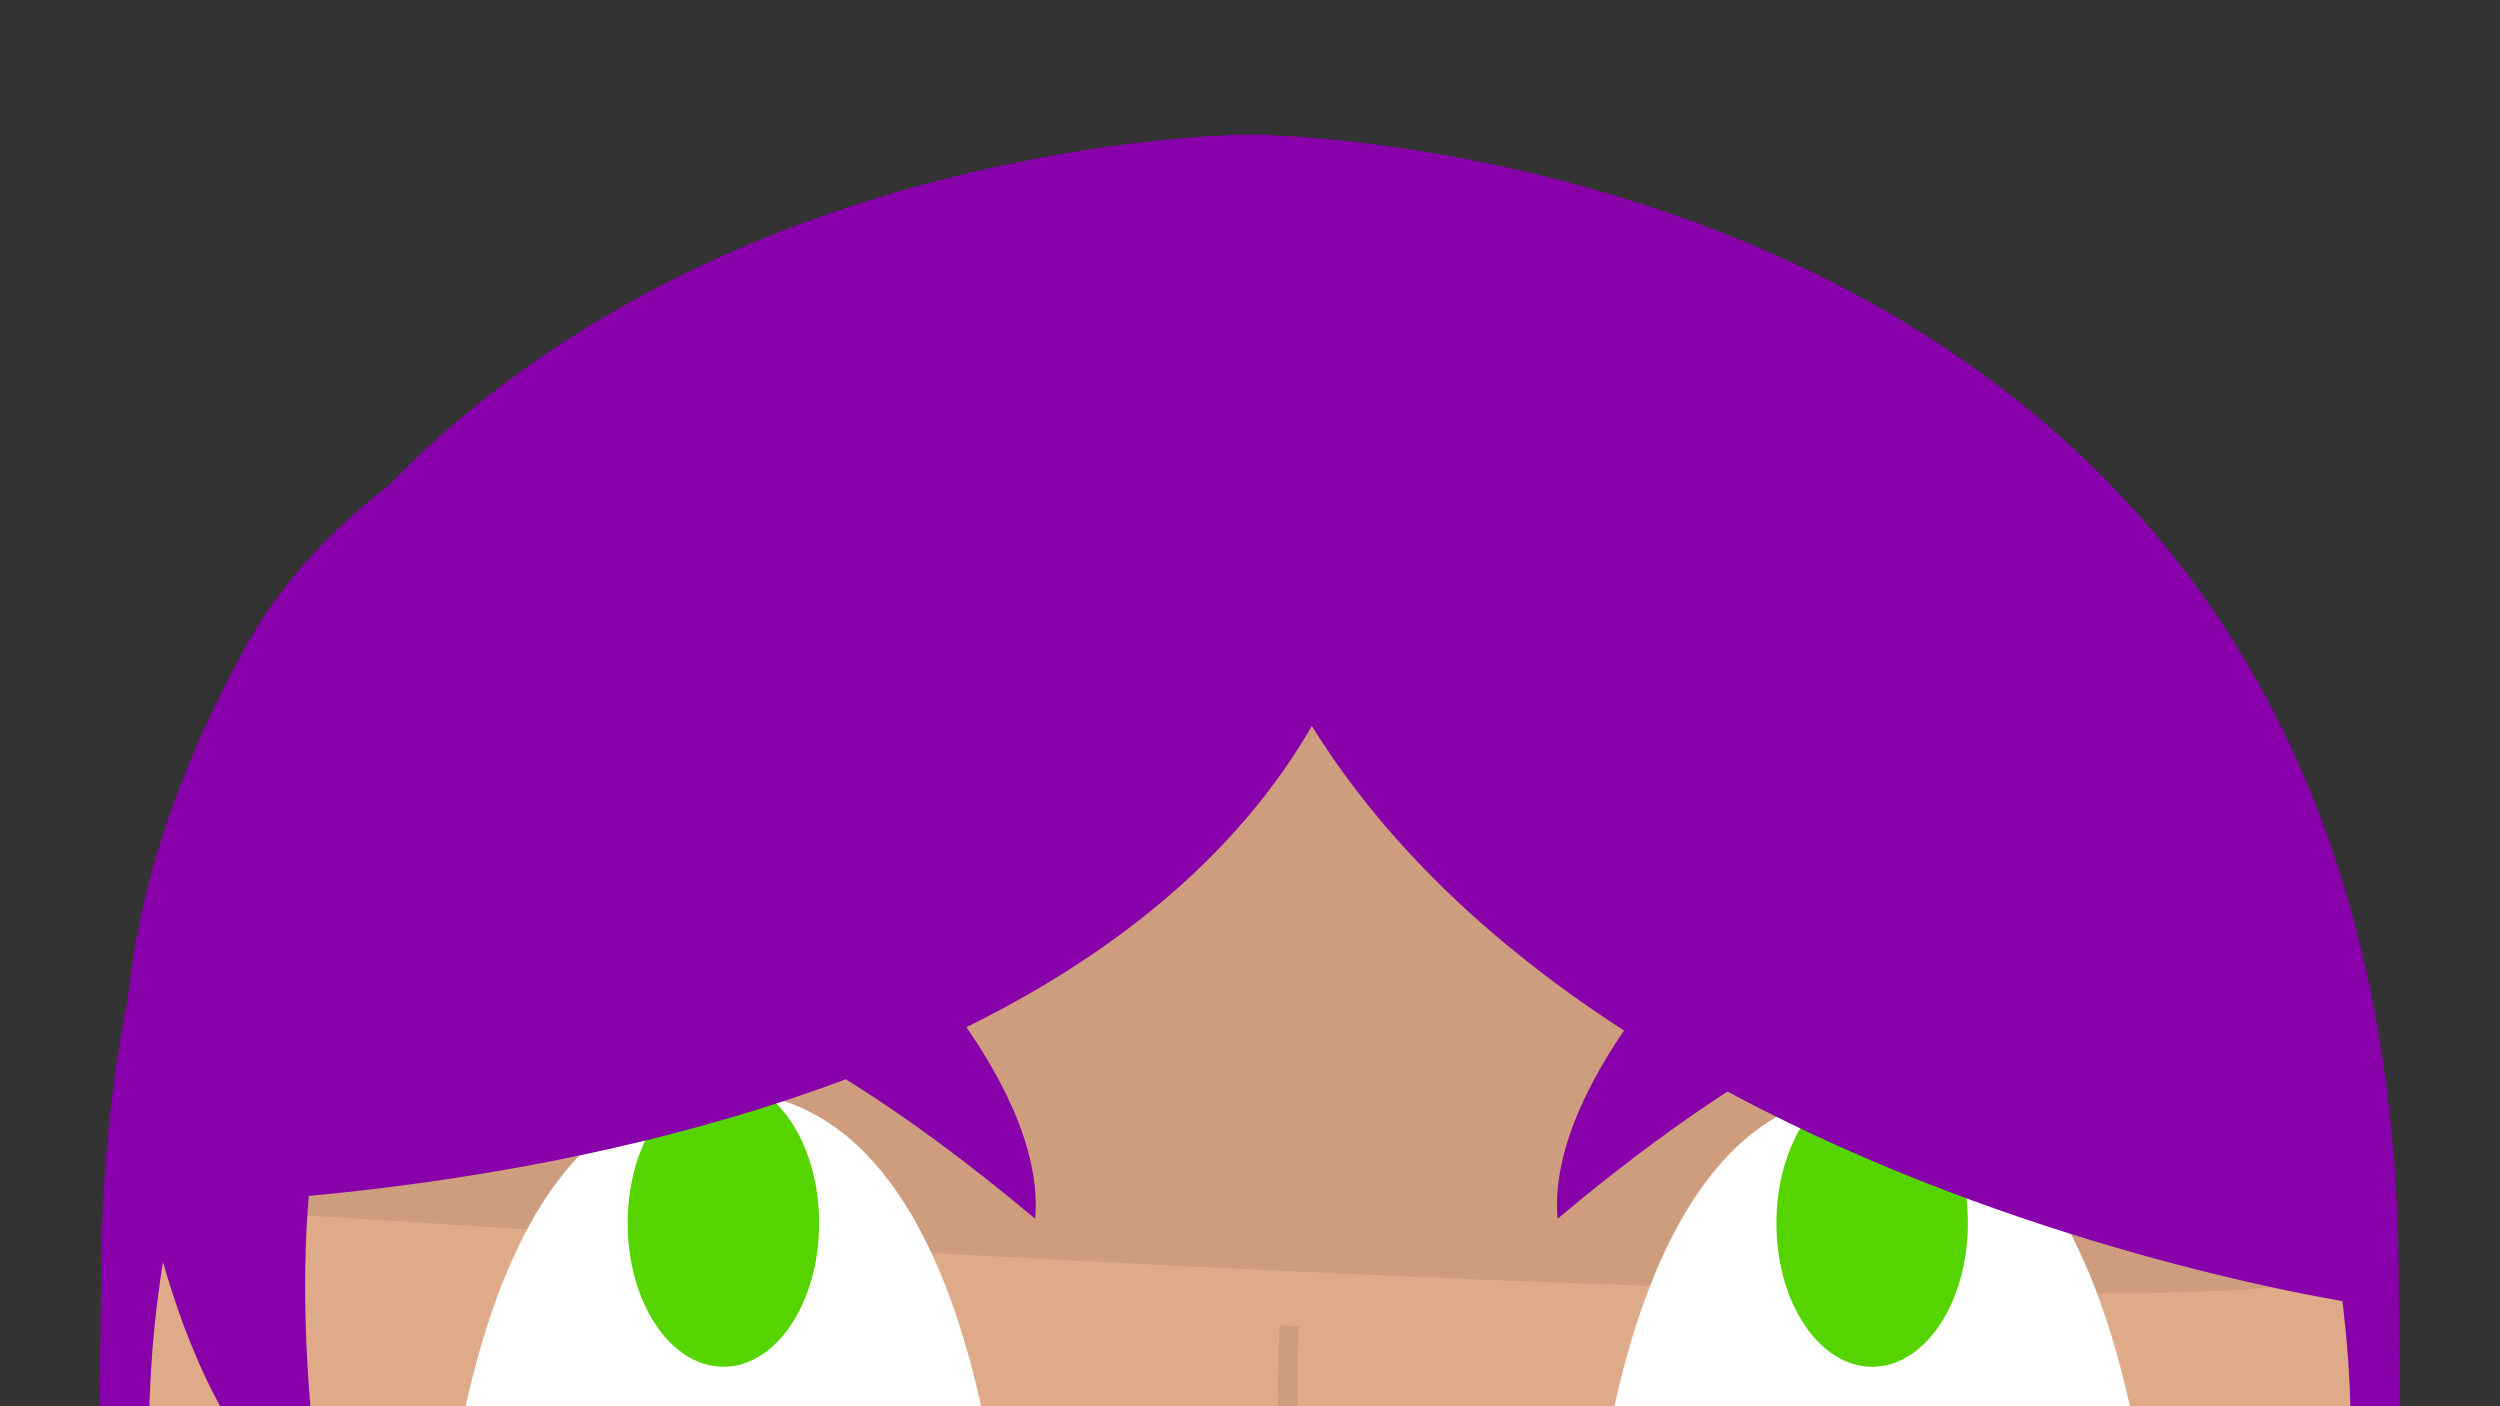 <?xml version="1.0" encoding="UTF-8" standalone="no"?>
<!-- Created with Inkscape (http://www.inkscape.org/) -->

<svg
   xmlns:dc="http://purl.org/dc/elements/1.1/"
   xmlns:cc="http://creativecommons.org/ns#"
   xmlns:rdf="http://www.w3.org/1999/02/22-rdf-syntax-ns#"
   xmlns:svg="http://www.w3.org/2000/svg"
   xmlns="http://www.w3.org/2000/svg"
   xmlns:sodipodi="http://sodipodi.sourceforge.net/DTD/sodipodi-0.dtd"
   xmlns:inkscape="http://www.inkscape.org/namespaces/inkscape"
   width="1920"
   height="1080"
   viewBox="0 0 508 285.75"
   version="1.1"
   id="svg8"
   inkscape:version="0.92+devel unknown"
   sodipodi:docname="ann chibi look up.svg"
   inkscape:export-filename="/home/mbrickn/Projects/OO/game/images/characters/chibi ann.png"
   inkscape:export-xdpi="90"
   inkscape:export-ydpi="90">
  <rect x="0" y="0" width="508" height="285.75" fill="#333333" stroke="none"/>
  <title
     id="title4287">Ann Chibi Looking Up</title>
  <defs
     id="defs2" />
  <sodipodi:namedview
     id="base"
     pagecolor="#ffffff"
     bordercolor="#666666"
     borderopacity="1.0"
     inkscape:pageopacity="0.0"
     inkscape:pageshadow="2"
     inkscape:zoom="0.24748738"
     inkscape:cx="1925.826"
     inkscape:cy="-247.92907"
     inkscape:document-units="mm"
     inkscape:current-layer="layer1"
     showgrid="false"
     inkscape:window-width="1920"
     inkscape:window-height="1016"
     inkscape:window-x="0"
     inkscape:window-y="0"
     inkscape:window-maximized="1"
     fit-margin-top="0"
     fit-margin-left="0"
     fit-margin-right="0"
     fit-margin-bottom="0"
     units="px"
     inkscape:document-rotation="0">
    <inkscape:grid
       type="xygrid"
       id="grid10"
       originx="-65.484"
       originy="-46.167" />
  </sodipodi:namedview>
  <g
     inkscape:groupmode="layer"
     id="layer3"
     inkscape:label="Legs"
     transform="translate(-65.484,34.917)" />
  <g
     inkscape:groupmode="layer"
     id="layer2"
     inkscape:label="Body"
     transform="translate(-65.484,34.917)" />
  <g
     inkscape:label="Head"
     inkscape:groupmode="layer"
     id="layer1"
     transform="translate(-65.484,34.917)">
    <g
       id="g4319"
       transform="matrix(14.704,0,0,14.704,-915.745,-3032.472)">
      <path
         inkscape:connector-curvature="0"
         id="path4498"
         d="m 84.005,205.719 c 0,0 -15.875,0 -15.875,15.875 -0.094,6.662 0,6.615 0,6.615 0,0 0,2.646 -2.646,2.646 0,0 0,3.969 3.969,3.969 h 1.323 26.458 1.323 c 3.969,0 3.969,-3.969 3.969,-3.969 -2.646,0 -2.646,-2.646 -2.646,-2.646 0,0 0.095,0.047 0,-6.615 0,-15.875 -15.875,-15.875 -15.875,-15.875 z"
         style="fill:#8800aa;stroke:none;stroke-width:0.265px;stroke-linecap:butt;stroke-linejoin:miter;stroke-opacity:1" />
      <circle
         style="fill:#deaa87;stroke-width:0.265"
         r="15.214"
         cy="223.72"
         cx="84.005"
         id="path14" />
      <path
         inkscape:connector-curvature="0"
         id="path4517"
         d="m 68.792,220.511 c 0,0 27.781,1.924 30.427,0.962 -4.004,-6.859 -13.229,-11.545 -13.229,-11.545 l -7.938,0.962 -7.938,6.735 z"
         style="fill:#cd9d7d;fill-opacity:1;stroke:none;stroke-width:0.226px;stroke-linecap:butt;stroke-linejoin:miter;stroke-opacity:1" />
      <path
         sodipodi:nodetypes="cscsc"
         inkscape:connector-curvature="0"
         id="path4507"
         d="m 72.76,226.885 c 0,0 -10e-7,-0.756 3.969,-0.756 3.969,0 3.969,0.756 3.969,0.756 0,0 -6e-6,-7.938 -3.969,-7.938 -3.969,0 -3.969,7.938 -3.969,7.938 z"
         style="fill:#ffffff;fill-opacity:1;stroke:none;stroke-width:0.265px;stroke-linecap:butt;stroke-linejoin:miter;stroke-opacity:1" />
      <ellipse
         ry="1.984"
         rx="1.323"
         cy="220.764"
         cx="76.729"
         id="path4513"
         style="fill:#55d400;fill-opacity:1;stroke:none;stroke-width:0.265;stroke-miterlimit:4;stroke-dasharray:none" />
      <path
         sodipodi:nodetypes="ccscsc"
         inkscape:connector-curvature="0"
         id="path4501"
         d="m 68.792,220.511 c 0,0 16.725,1e-5 17.198,-10.583 -0.57,-0.501 -0.621,-1.399 -1.142,-1.998 -0.515,-0.593 -1.504,-0.888 -1.504,-0.888 0,0 -10.364,0.564 -13.229,5.773 -2.646,4.811 -1.323,7.697 -1.323,7.697 z"
         style="fill:#8800aa;fill-opacity:1;stroke:none;stroke-width:0.226;stroke-linecap:butt;stroke-linejoin:miter;stroke-miterlimit:4;stroke-dasharray:none;stroke-opacity:1" />
      <path
         style="fill:#ffffff;fill-opacity:1;stroke:none;stroke-width:0.265px;stroke-linecap:butt;stroke-linejoin:miter;stroke-opacity:1"
         d="m 88.635,226.885 c 0,0 -10e-7,-0.756 3.969,-0.756 3.969,0 3.969,0.756 3.969,0.756 0,0 -6e-6,-7.938 -3.969,-7.938 -3.969,0 -3.969,7.938 -3.969,7.938 z"
         id="path4533"
         inkscape:connector-curvature="0"
         sodipodi:nodetypes="cscsc" />
      <ellipse
         style="fill:#55d400;fill-opacity:1;stroke:none;stroke-width:0.265;stroke-miterlimit:4;stroke-dasharray:none"
         id="ellipse4535"
         cx="92.604"
         cy="220.764"
         rx="1.323"
         ry="1.984" />
      <path
         style="fill:#8800aa;fill-opacity:1;stroke:none;stroke-width:0.226;stroke-linecap:butt;stroke-linejoin:miter;stroke-miterlimit:4;stroke-dasharray:none;stroke-opacity:1"
         d="m 99.219,221.858 c 0,0 -15.403,-2.309 -15.875,-12.892 1.134,-0.996 1.323,-0.962 1.323,-0.962 0,0 10.364,0.564 13.229,5.773 2.646,4.811 1.323,8.082 1.323,8.082 z"
         id="path4503"
         inkscape:connector-curvature="0"
         sodipodi:nodetypes="cccsc" />
      <path
         inkscape:connector-curvature="0"
         id="path4511"
         d="m 74.083,228.208 c 0,0 0,1.323 9.26,1.323 9.26,0 9.26,-1.323 9.26,-1.323 0,0 -2.646,7.938 -9.26,7.938 -6.615,0 -9.26,-7.938 -9.26,-7.938 z"
         style="fill:#ff5555;stroke:none;stroke-width:0.265px;stroke-linecap:butt;stroke-linejoin:miter;stroke-opacity:1" />
      <path
         sodipodi:nodetypes="cccc"
         inkscape:connector-curvature="0"
         id="path4525"
         d="m 88.286,229.344 c 0,0 0.151,0.405 -0.15,0.914 1.32,0.092 1.131,-1.005 1.131,-1.005 z"
         style="fill:#ffffff;fill-opacity:1;stroke:none;stroke-width:0.22px;stroke-linecap:butt;stroke-linejoin:miter;stroke-opacity:1" />
      <path
         transform="scale(0.265)"
         inkscape:connector-curvature="0"
         id="path4542"
         d="m 280,862.52 c 0,0 0.008,0.097 0.094,0.254 C 280.082,862.738 280,862.52 280,862.52 Z m 0.094,0.254 c 0.376,1.092 6.505,18.399 20.717,26.127 a 9.407,22.16 78.459 0 1 19.23,-10.395 9.407,22.16 78.459 0 1 20.24,1.02 c 6.438,-7.739 9.367,-16.003 9.625,-16.752 -0.551,1.009 -4.627,4.746 -34.906,4.746 -30.279,0 -34.355,-3.737 -34.906,-4.746 z m 69.812,0 c 0.086,-0.157 0.094,-0.254 0.094,-0.254 0,0 -0.082,0.218 -0.094,0.254 z"
         style="fill:#2b0000;stroke:none;stroke-width:1px;stroke-linecap:butt;stroke-linejoin:miter;stroke-opacity:1" />
      <path
         inkscape:connector-curvature="0"
         id="path4495"
         d="m 68.792,220.511 c 0,0 0.645,3.437 2.404,4.336 -0.697,-4.93 0.302,-6.675 0.302,-6.675 z"
         style="fill:#8800aa;fill-opacity:1;stroke:none;stroke-width:0.265px;stroke-linecap:butt;stroke-linejoin:miter;stroke-opacity:1" />
      <path
         style="fill:#8800aa;fill-opacity:1;stroke:none;stroke-width:0.265px;stroke-linecap:butt;stroke-linejoin:miter;stroke-opacity:1"
         d="m 78.637,216.364 c 0,0 2.571,2.37 2.4,4.338 -3.81,-3.206 -5.818,-3.285 -5.818,-3.285 z"
         id="path4497"
         inkscape:connector-curvature="0" />
      <path
         inkscape:connector-curvature="0"
         id="path4499"
         d="m 90.657,216.364 c 0,0 -2.571,2.37 -2.4,4.338 3.81,-3.206 5.818,-3.285 5.818,-3.285 z"
         style="fill:#8800aa;fill-opacity:1;stroke:none;stroke-width:0.265px;stroke-linecap:butt;stroke-linejoin:miter;stroke-opacity:1" />
      <path
         inkscape:connector-curvature="0"
         id="path4509"
         d="m 84.549,222.184 c 0,0 -0.213,3.638 0.661,4.016 -1.347,1.016 -2.079,0.874 -2.079,0.874"
         style="fill:none;stroke:#cd9d7d;stroke-width:0.265px;stroke-linecap:butt;stroke-linejoin:miter;stroke-opacity:1" />
      <circle
         r="1.181"
         cy="230.169"
         cx="95.203"
         id="path4512"
         style="fill:#8800aa;fill-opacity:0.1;stroke:none;stroke-width:0.265;stroke-miterlimit:4;stroke-dasharray:none;stroke-opacity:1" />
      <circle
         style="fill:#8800aa;fill-opacity:0.1;stroke:none;stroke-width:0.265;stroke-miterlimit:4;stroke-dasharray:none;stroke-opacity:1"
         id="circle4514"
         cx="72.571"
         cy="230.169"
         r="1.181" />
      <path
         sodipodi:nodetypes="cscscsc"
         inkscape:connector-curvature="0"
         id="path4538"
         d="m 82.479,231.032 c 0,0 0.756,1.208 1.016,1.161 0.26,-0.047 0.546,-1.443 0.546,-1.443 0,0 -0.17,-0.583 -0.431,-0.536 -0.26,0.047 -0.35,0.677 -0.35,0.677 0,0 -0.359,-0.532 -0.619,-0.485 -0.26,0.047 -0.162,0.626 -0.162,0.626 z"
         style="fill:#2b0000;fill-opacity:1;stroke:none;stroke-width:0.265px;stroke-linecap:butt;stroke-linejoin:miter;stroke-opacity:1" />
    </g>
  </g>
</svg>
